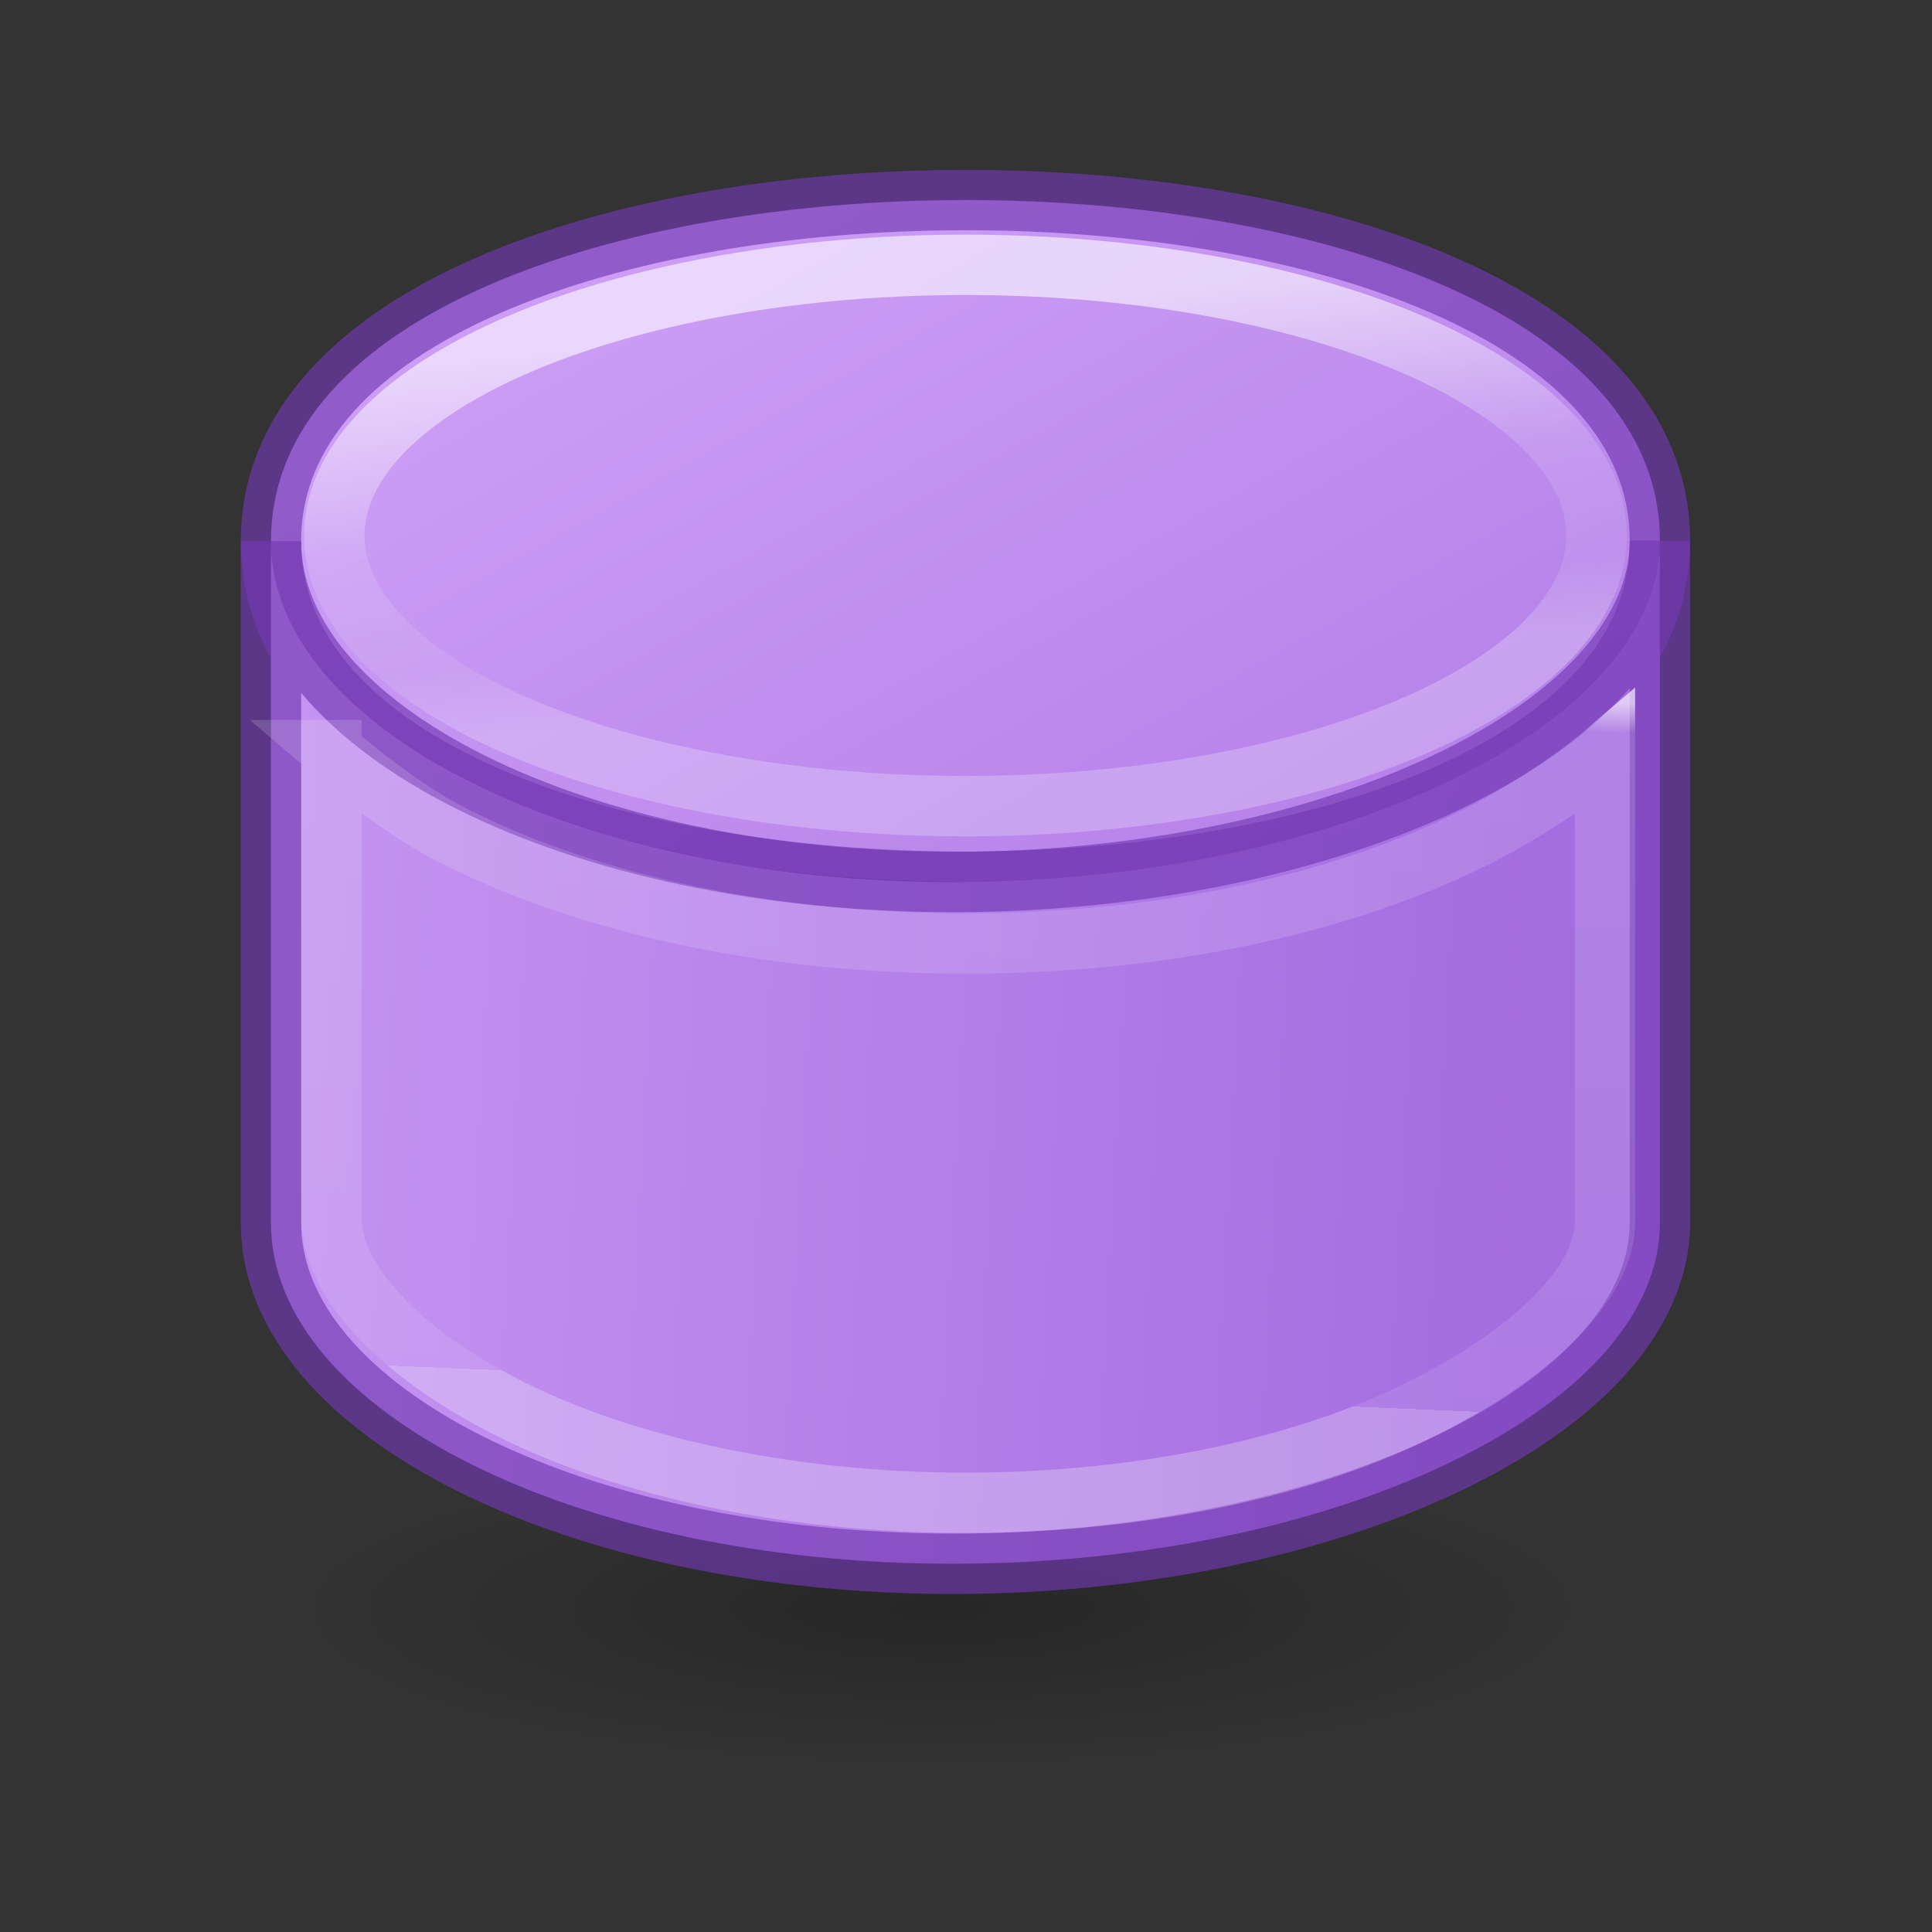 <svg height="32" viewBox="0 0 32 32" width="32" xmlns="http://www.w3.org/2000/svg" xmlns:xlink="http://www.w3.org/1999/xlink"><rect x="0" y="0" width="32" height="32" fill="#333333" stroke="none"/><linearGradient id="a" gradientTransform="matrix(.25 -.718 .718 .25 -474.261 139.205)" gradientUnits="userSpaceOnUse" x1="371.037" x2="345.432" y1="501.169" y2="510.098"><stop offset="0" stop-color="#cd9ef7"/><stop offset="1" stop-color="#a56de2"/></linearGradient><linearGradient id="b" gradientTransform="matrix(1.059 0 0 1.059 -.706 7.294)" gradientUnits="userSpaceOnUse" x1=".811" x2="18.867" xlink:href="#a" y1="12.425" y2="13.386"/><linearGradient id="c" gradientTransform="matrix(1.059 0 0 1.059 -.706 7.294)" gradientUnits="userSpaceOnUse" x1="12.528" x2="21.076" xlink:href="#a" y1="2.621" y2="17.893"/><linearGradient id="d" gradientUnits="userSpaceOnUse" x1="10.669" x2="11.13" y1="13.033" y2="17.707"><stop offset="0" stop-color="#fff"/><stop offset=".5" stop-color="#fff" stop-opacity=".235"/><stop offset=".813" stop-color="#fff" stop-opacity=".157"/><stop offset="1" stop-color="#fff" stop-opacity=".392"/></linearGradient><linearGradient id="e" gradientUnits="userSpaceOnUse" x1="12.116" x2="11.76" y1="9.572" y2="17.948"><stop offset="0" stop-color="#fff"/><stop offset=".043" stop-color="#fff" stop-opacity=".235"/><stop offset="1" stop-color="#fff" stop-opacity=".157"/><stop offset="1" stop-color="#fff" stop-opacity=".392"/></linearGradient><radialGradient id="f" cx="2.25" cy="16" gradientTransform="matrix(.48 0 0 .116 10.773 27.175)" gradientUnits="userSpaceOnUse" r="16.875"><stop offset="0"/><stop offset="1" stop-opacity="0"/></radialGradient><g transform="matrix(1.333 0 0 1.333 -.216 -12.051)"><ellipse cx="11.853" cy="29.037" display="block" fill="url(#f)" fill-rule="evenodd" opacity=".245" rx="8.098" ry="1.963"/><g stroke-opacity=".664"><path d="m20.787 15.758c0 5.647-17.258 5.654-17.258.007 0-5.647 17.258-5.654 17.258-.007" fill="url(#c)" opacity=".987" stroke="#7239b3" stroke-width=".75"/><path d="m3.529 15.765v8.471c0 2.339 3.792 4.235 8.471 4.235s8.787-1.903 8.787-4.242v-8.471c0 2.339-4.109 4.242-8.787 4.242s-8.471-1.896-8.471-4.235" fill="url(#b)" opacity=".987" stroke="#7239b3" stroke-width=".75"/><path d="m4.557 10.451v5.504c0 .716.791 1.572 2.107 2.231s3.224 1.096 5.336 1.096c2.112 0 4.019-.437 5.336-1.096 1.317-.658 2.162-1.483 2.162-2.198v-5.504c-.405.346-.995.727-1.519.989-1.579.789-3.672 1.246-5.979 1.246-2.306 0-4.4-.457-5.979-1.246-.524-.262-1.06-.675-1.465-1.022z" fill="none" opacity=".987" stroke="url(#e)" stroke-width=".708" transform="matrix(1.059 0 0 1.059 -.544 7.294)"/><ellipse cx="12.158" cy="15.694" fill="none" opacity=".9" rx="7.842" ry="3.363" stroke="url(#d)" stroke-width=".75"/></g></g></svg>